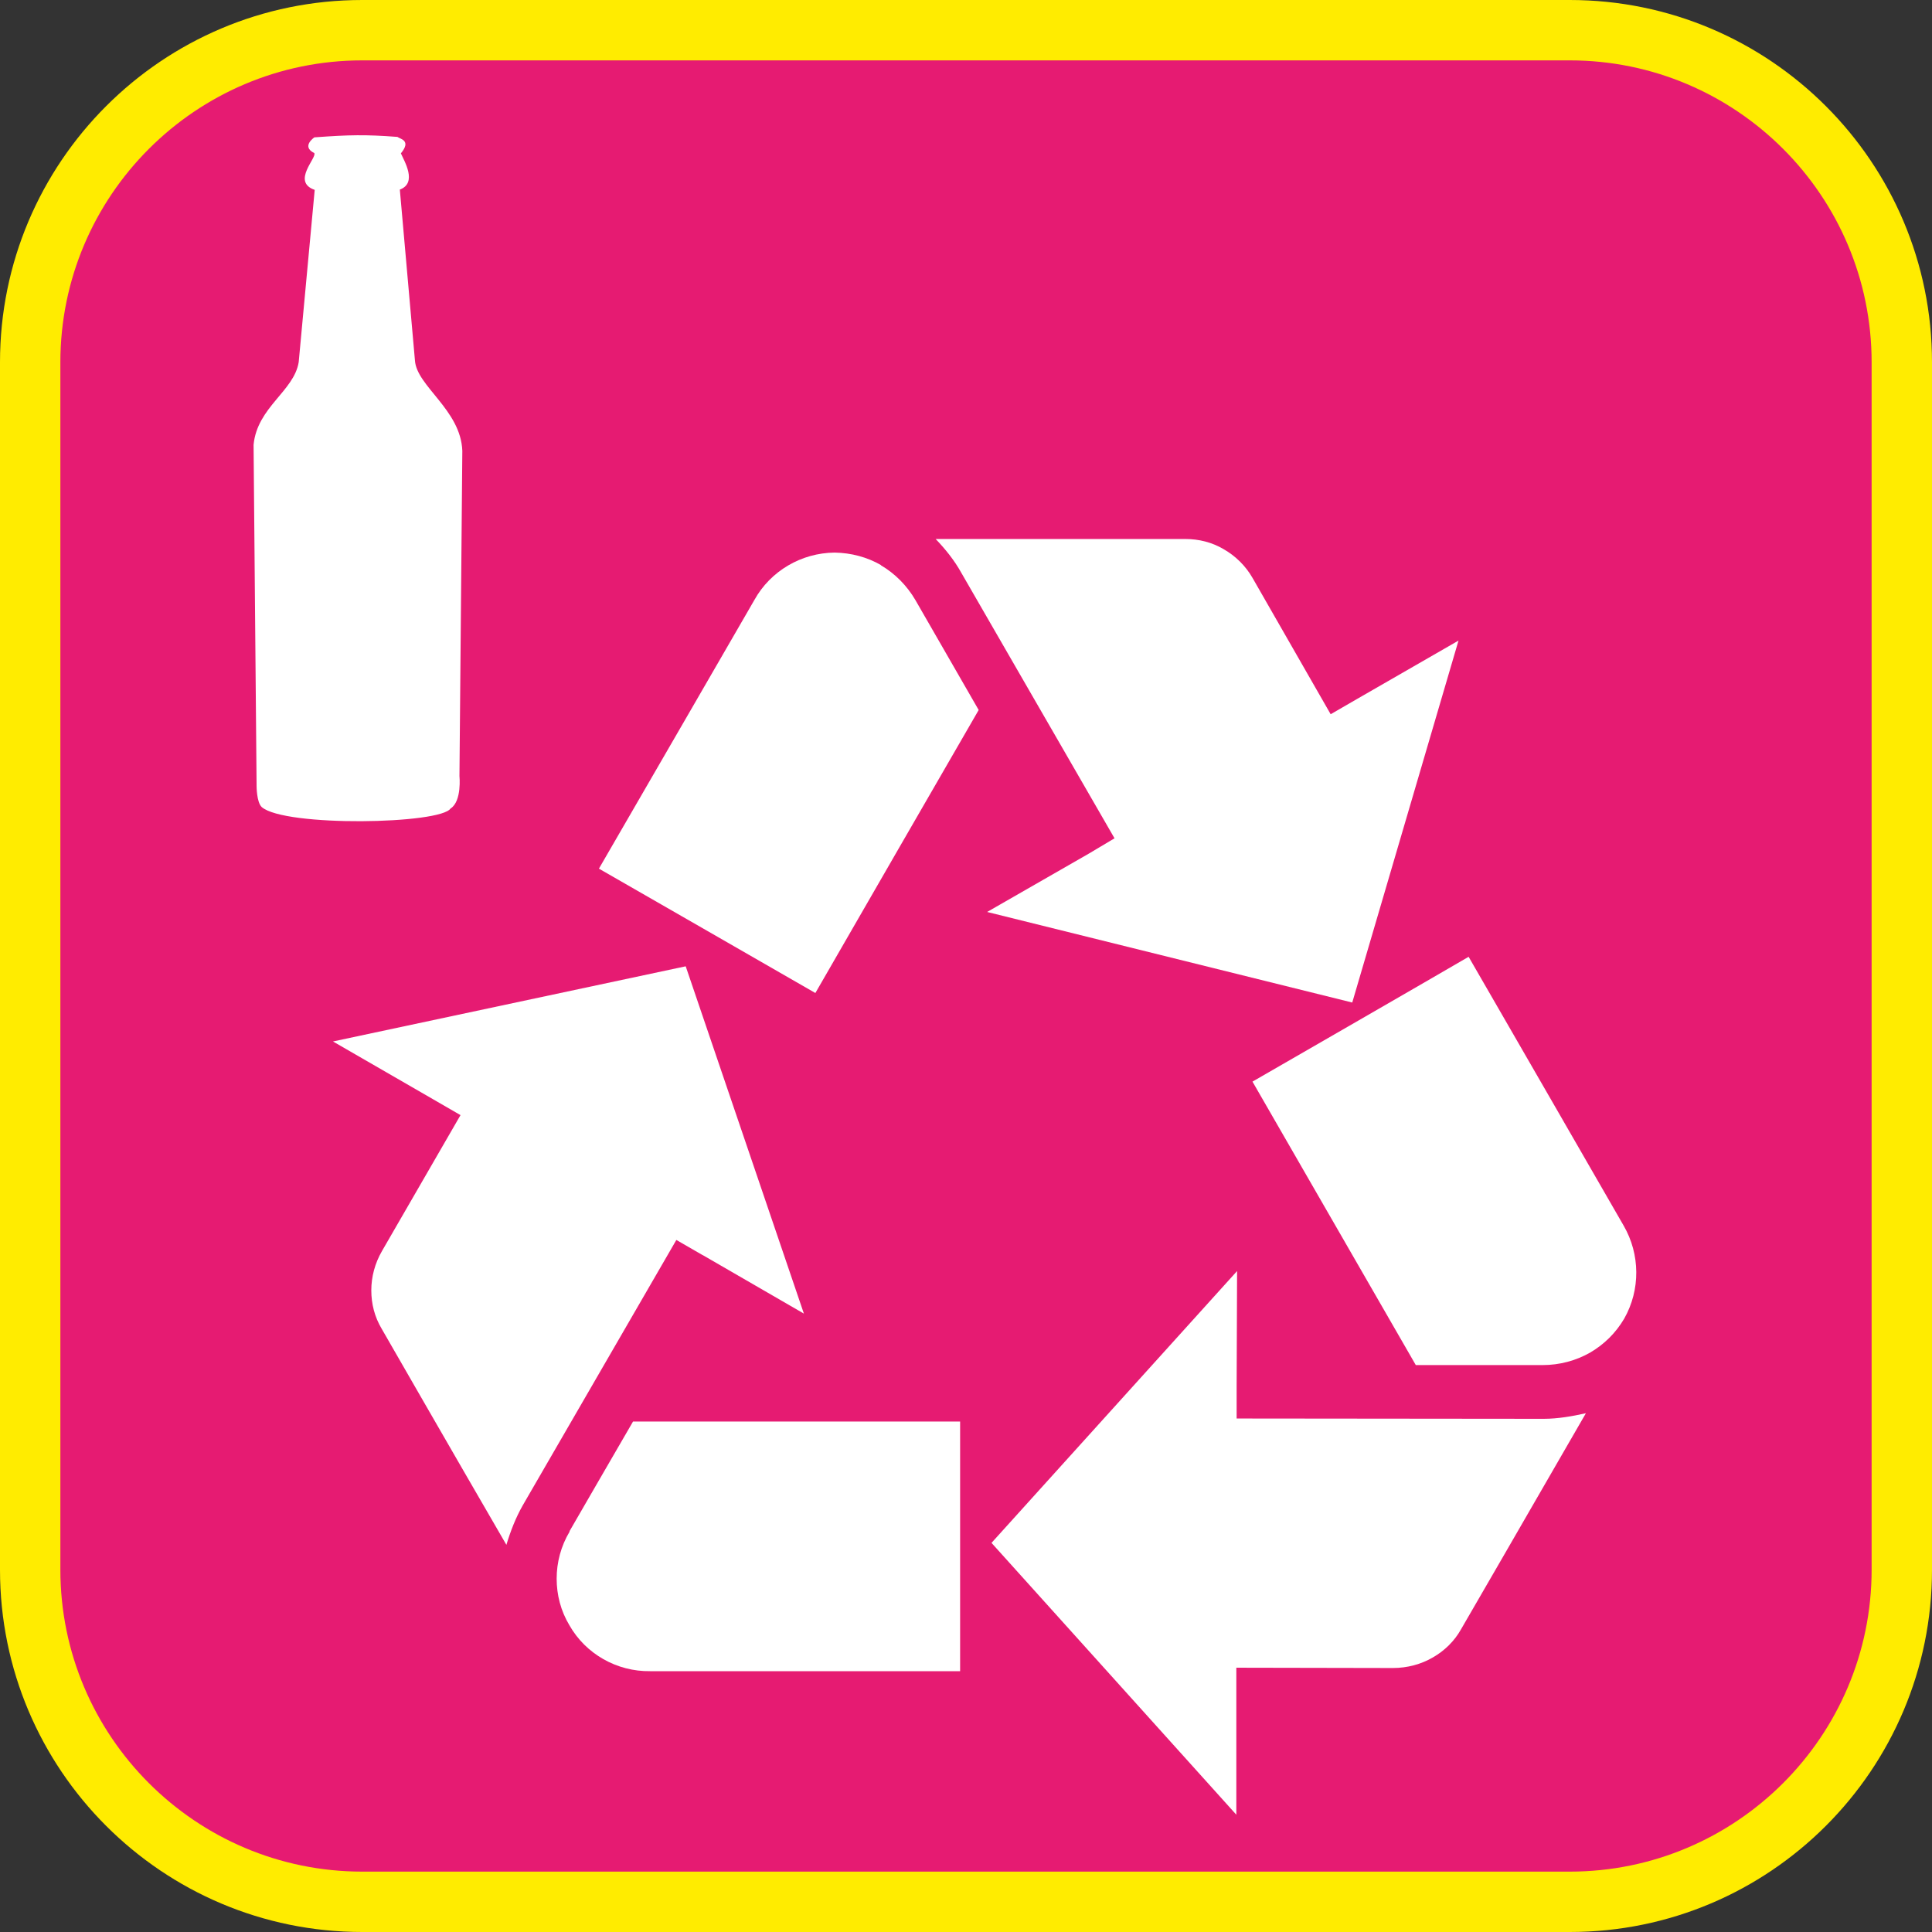 <?xml version="1.0" encoding="UTF-8"?><svg xmlns="http://www.w3.org/2000/svg" viewBox="0 0 128 128"><rect x="0" y="0" width="128" height="128" fill="#333333" stroke="none"/><defs><style>.cls-1{fill:#e61b72;}.cls-2{fill:#fff;}.cls-3{fill:#ffec00;}</style></defs><g id="cuadrobase"><g><rect class="cls-1" x="2" y="2" width="124" height="124" rx="22" ry="22"/><path class="cls-3" d="M104,4c11.03,0,20,8.97,20,20V104c0,11.03-8.97,20-20,20H24c-11.03,0-20-8.97-20-20V24C4,12.97,12.97,4,24,4H104m0-4H24C10.75,0,0,10.75,0,24V104C0,117.25,10.75,128,24,128H104c13.25,0,24-10.75,24-24V24c0-13.25-10.75-24-24-24h0Z"/></g></g><g id="figura"><g><path class="cls-2" d="M29.86,53.56c.75-.49,.58-2.15,.58-2.15l.19-21.54c-.1-2.72-3.04-4.29-3.14-6l-1-11.31c1.19-.44,.28-1.91,.07-2.4,.72-.87-.06-.95-.23-1.09-2.14-.16-3.15-.14-5.5,.03,0,0-.9,.6-.01,1.04,.2,.3-1.53,1.9,.03,2.44l-1.06,11.41c-.31,1.93-2.75,2.98-2.99,5.48l.2,22.62s0,1.06,.34,1.38h0c1.53,1.33,11.91,1.14,12.52,.08Z"/><path class="cls-2" d="M46.57,83.16l6.69,3.87-7.83-23.01-23.37,4.98,6.67,3.85,1.78,1.03-5.2,9c-.47,.81-.71,1.71-.71,2.61s.22,1.76,.69,2.55c0,0,4.55,7.92,8.26,14.31,.27-.9,.61-1.78,1.08-2.61l10.18-17.59,1.75,1.01Z"/><path class="cls-2" d="M37.74,101.47c-.58,.97-.86,2.05-.86,3.12s.27,2.13,.84,3.08c1.08,1.91,3.15,3.08,5.35,3.05h20.54v-16.54h-21.67c-.91,1.56-4.21,7.27-4.21,7.27Z"/><path class="cls-2" d="M58.37,37.44c-.92-.53-1.97-.81-3.07-.83-2.2,.02-4.25,1.21-5.32,3.14,0,0-8.66,14.98-10.3,17.8,2.58,1.47,11.77,6.77,14.34,8.24,1.54-2.68,9.88-17.13,10.82-18.75-.9-1.56-4.19-7.28-4.19-7.28-.56-.96-1.35-1.76-2.29-2.31Z"/><path class="cls-2" d="M65.4,60.42l24.19,6,7.04-23.98-6.69,3.85-1.78,1.03-5.17-9.02c-.46-.81-1.14-1.47-1.91-1.91-.77-.46-1.65-.68-2.55-.68h-16.54c.65,.68,1.24,1.41,1.7,2.24l10.15,17.59-1.73,1.03-6.71,3.85Z"/><path class="cls-2" d="M81.93,93.98v-2.05l.03-7.72-16.27,18.01,16.22,18.01v-9.74l10.38,.02c.95,0,1.87-.25,2.64-.7,.77-.44,1.43-1.08,1.87-1.87,0,0,4.59-7.92,8.27-14.31-.9,.2-1.85,.37-2.79,.37l-20.34-.02Z"/><path class="cls-2" d="M107.57,81.2s-8.64-15-10.27-17.81c-2.55,1.49-11.77,6.8-14.32,8.27,1.54,2.68,9.88,17.15,10.82,18.78h8.4c1.12,0,2.22-.29,3.17-.84,.9-.53,1.67-1.27,2.24-2.24,1.08-1.91,1.06-4.26-.04-6.16Z"/></g></g></svg>